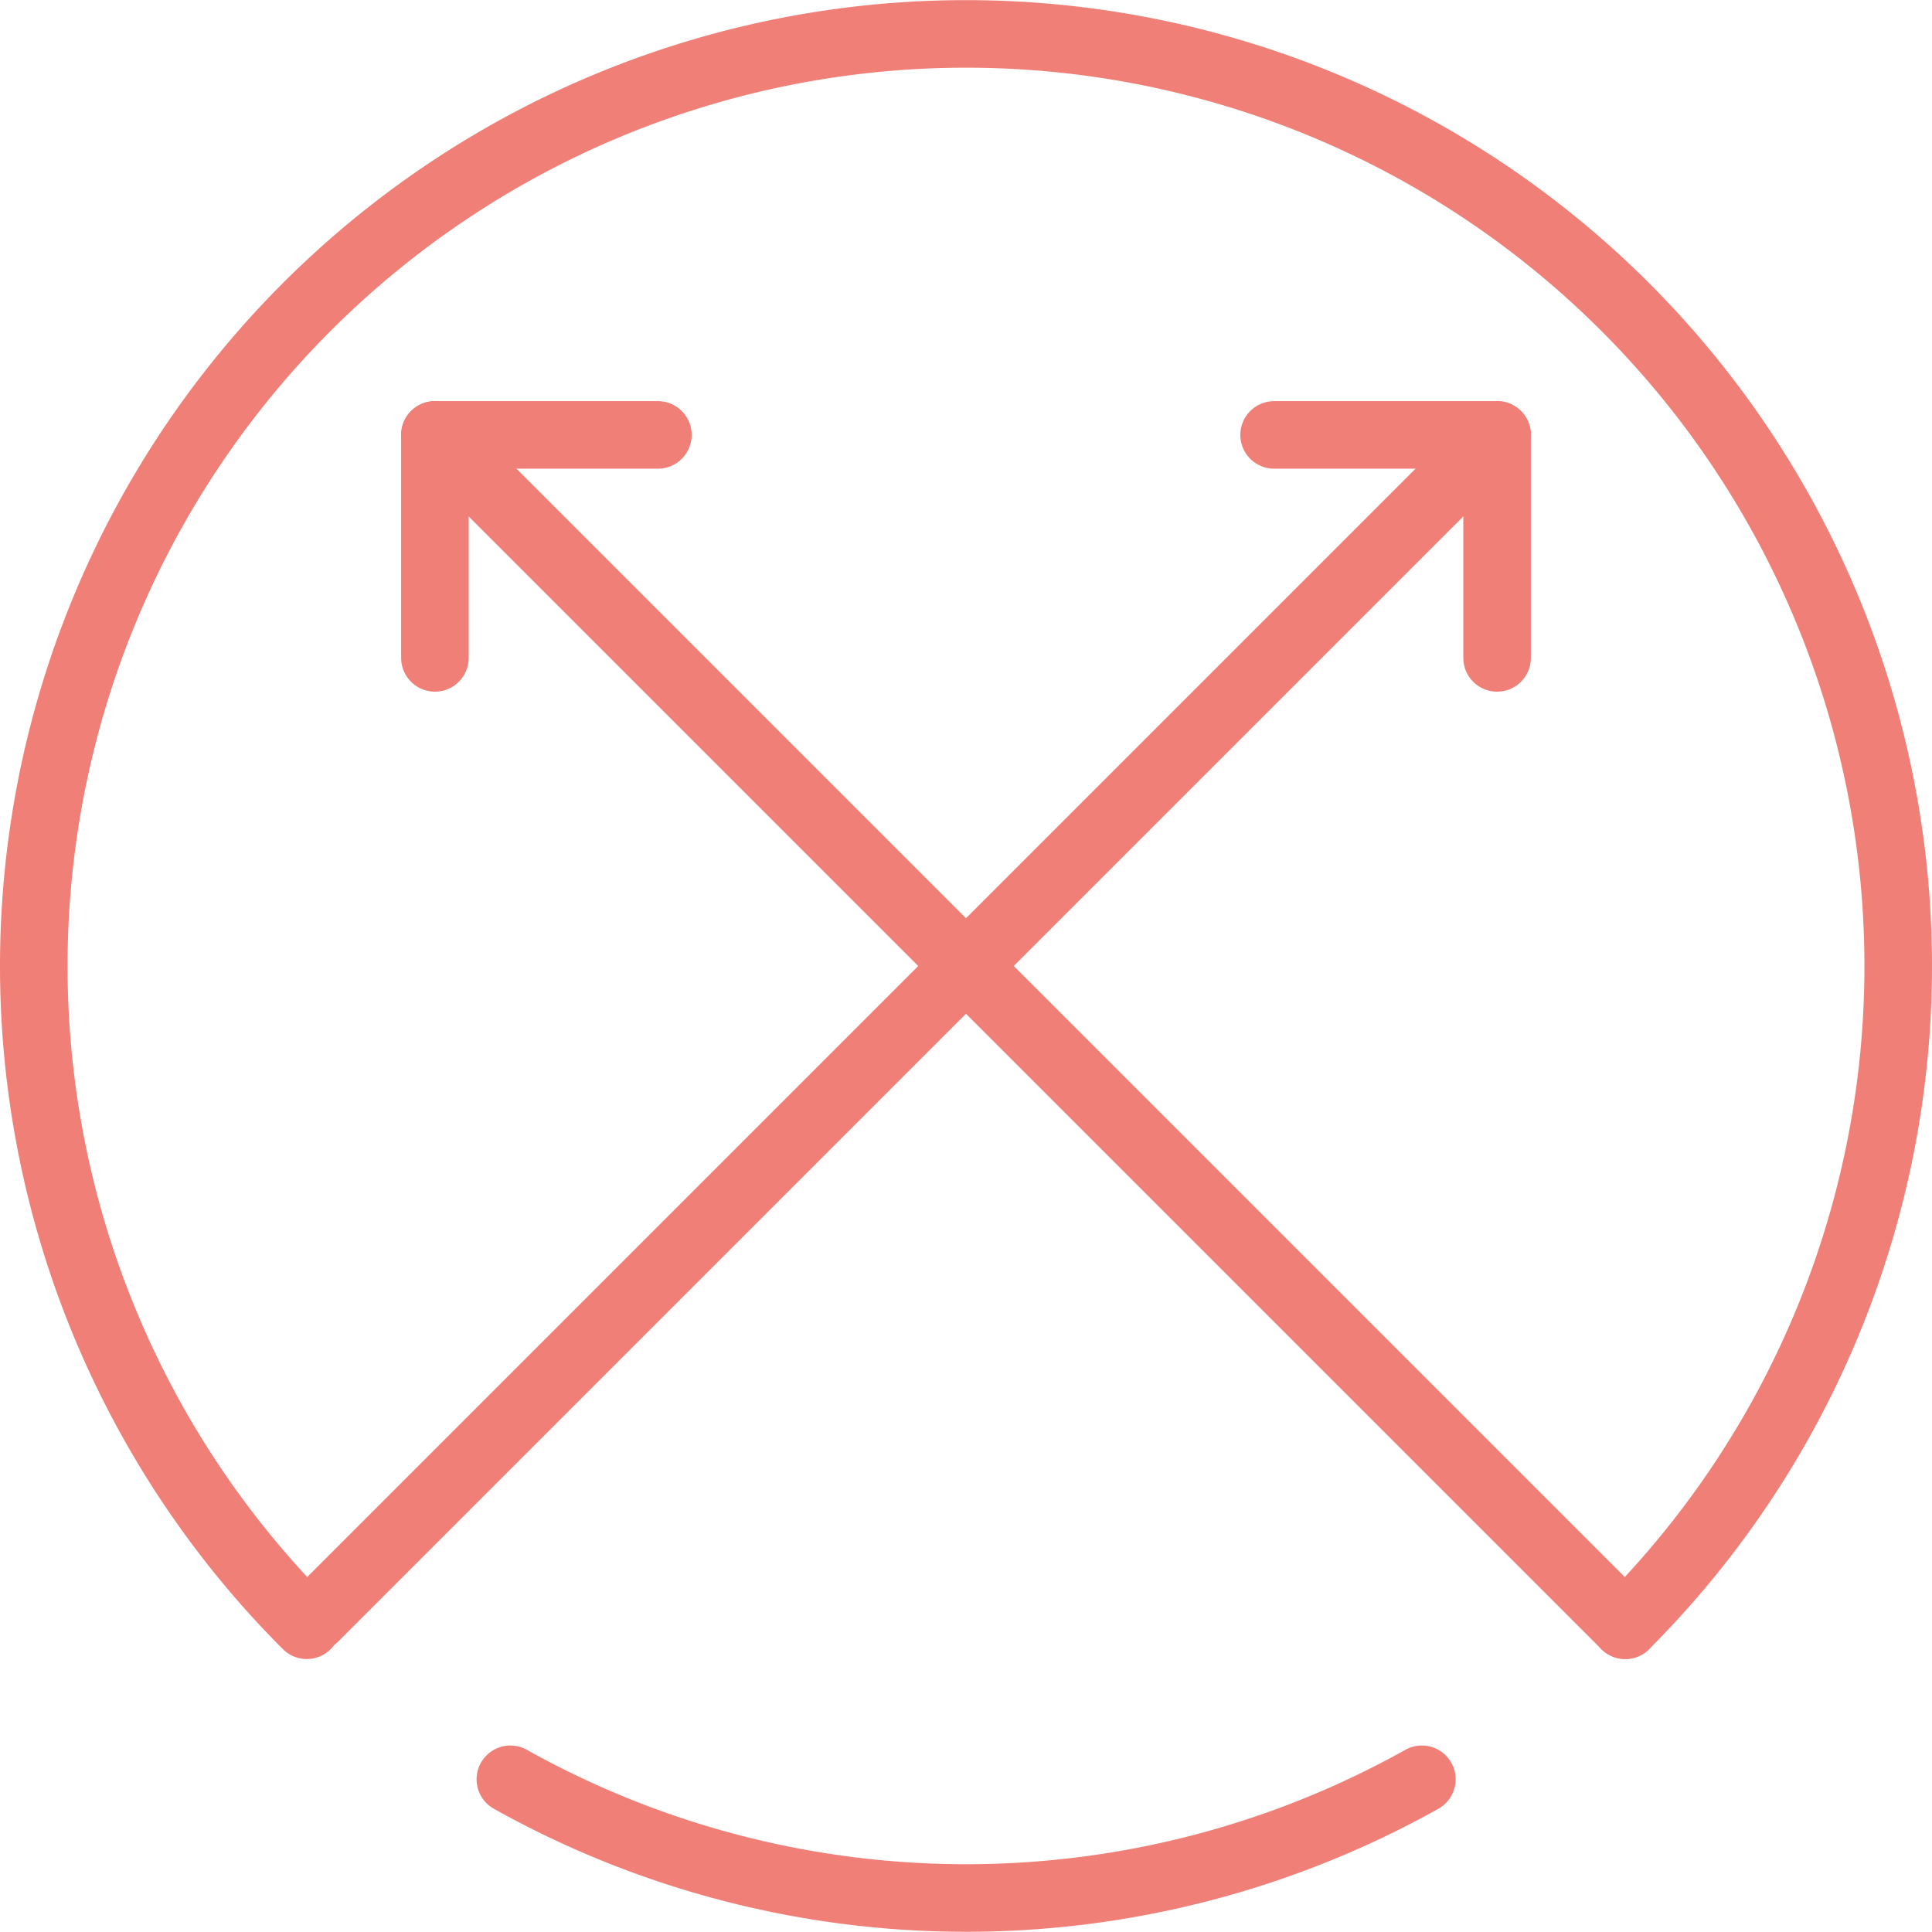 <svg xmlns="http://www.w3.org/2000/svg" viewBox="0 0 85.78 85.78"><defs><style>.cls-1{fill:none;stroke:#f08077;stroke-linecap:round;stroke-linejoin:round;stroke-width:3px;}</style></defs><g id="Capa_2" data-name="Capa 2"><g id="Capa_1-2" data-name="Capa 1"><path class="cls-1" d="M63.13,79a41.48,41.48,0,0,1-40.47,0"/><line class="cls-1" x1="72.16" y1="72.16" x2="19.31" y2="19.31"/><polyline class="cls-1" points="29.21 19.31 19.31 19.31 19.31 29.21"/><line class="cls-1" x1="13.96" y1="71.82" x2="66.47" y2="19.31"/><polyline class="cls-1" points="66.47 29.21 66.47 19.31 56.57 19.31"/><path class="cls-1" d="M13.62,72.16a41.39,41.39,0,1,1,58.54,0"/></g></g></svg>